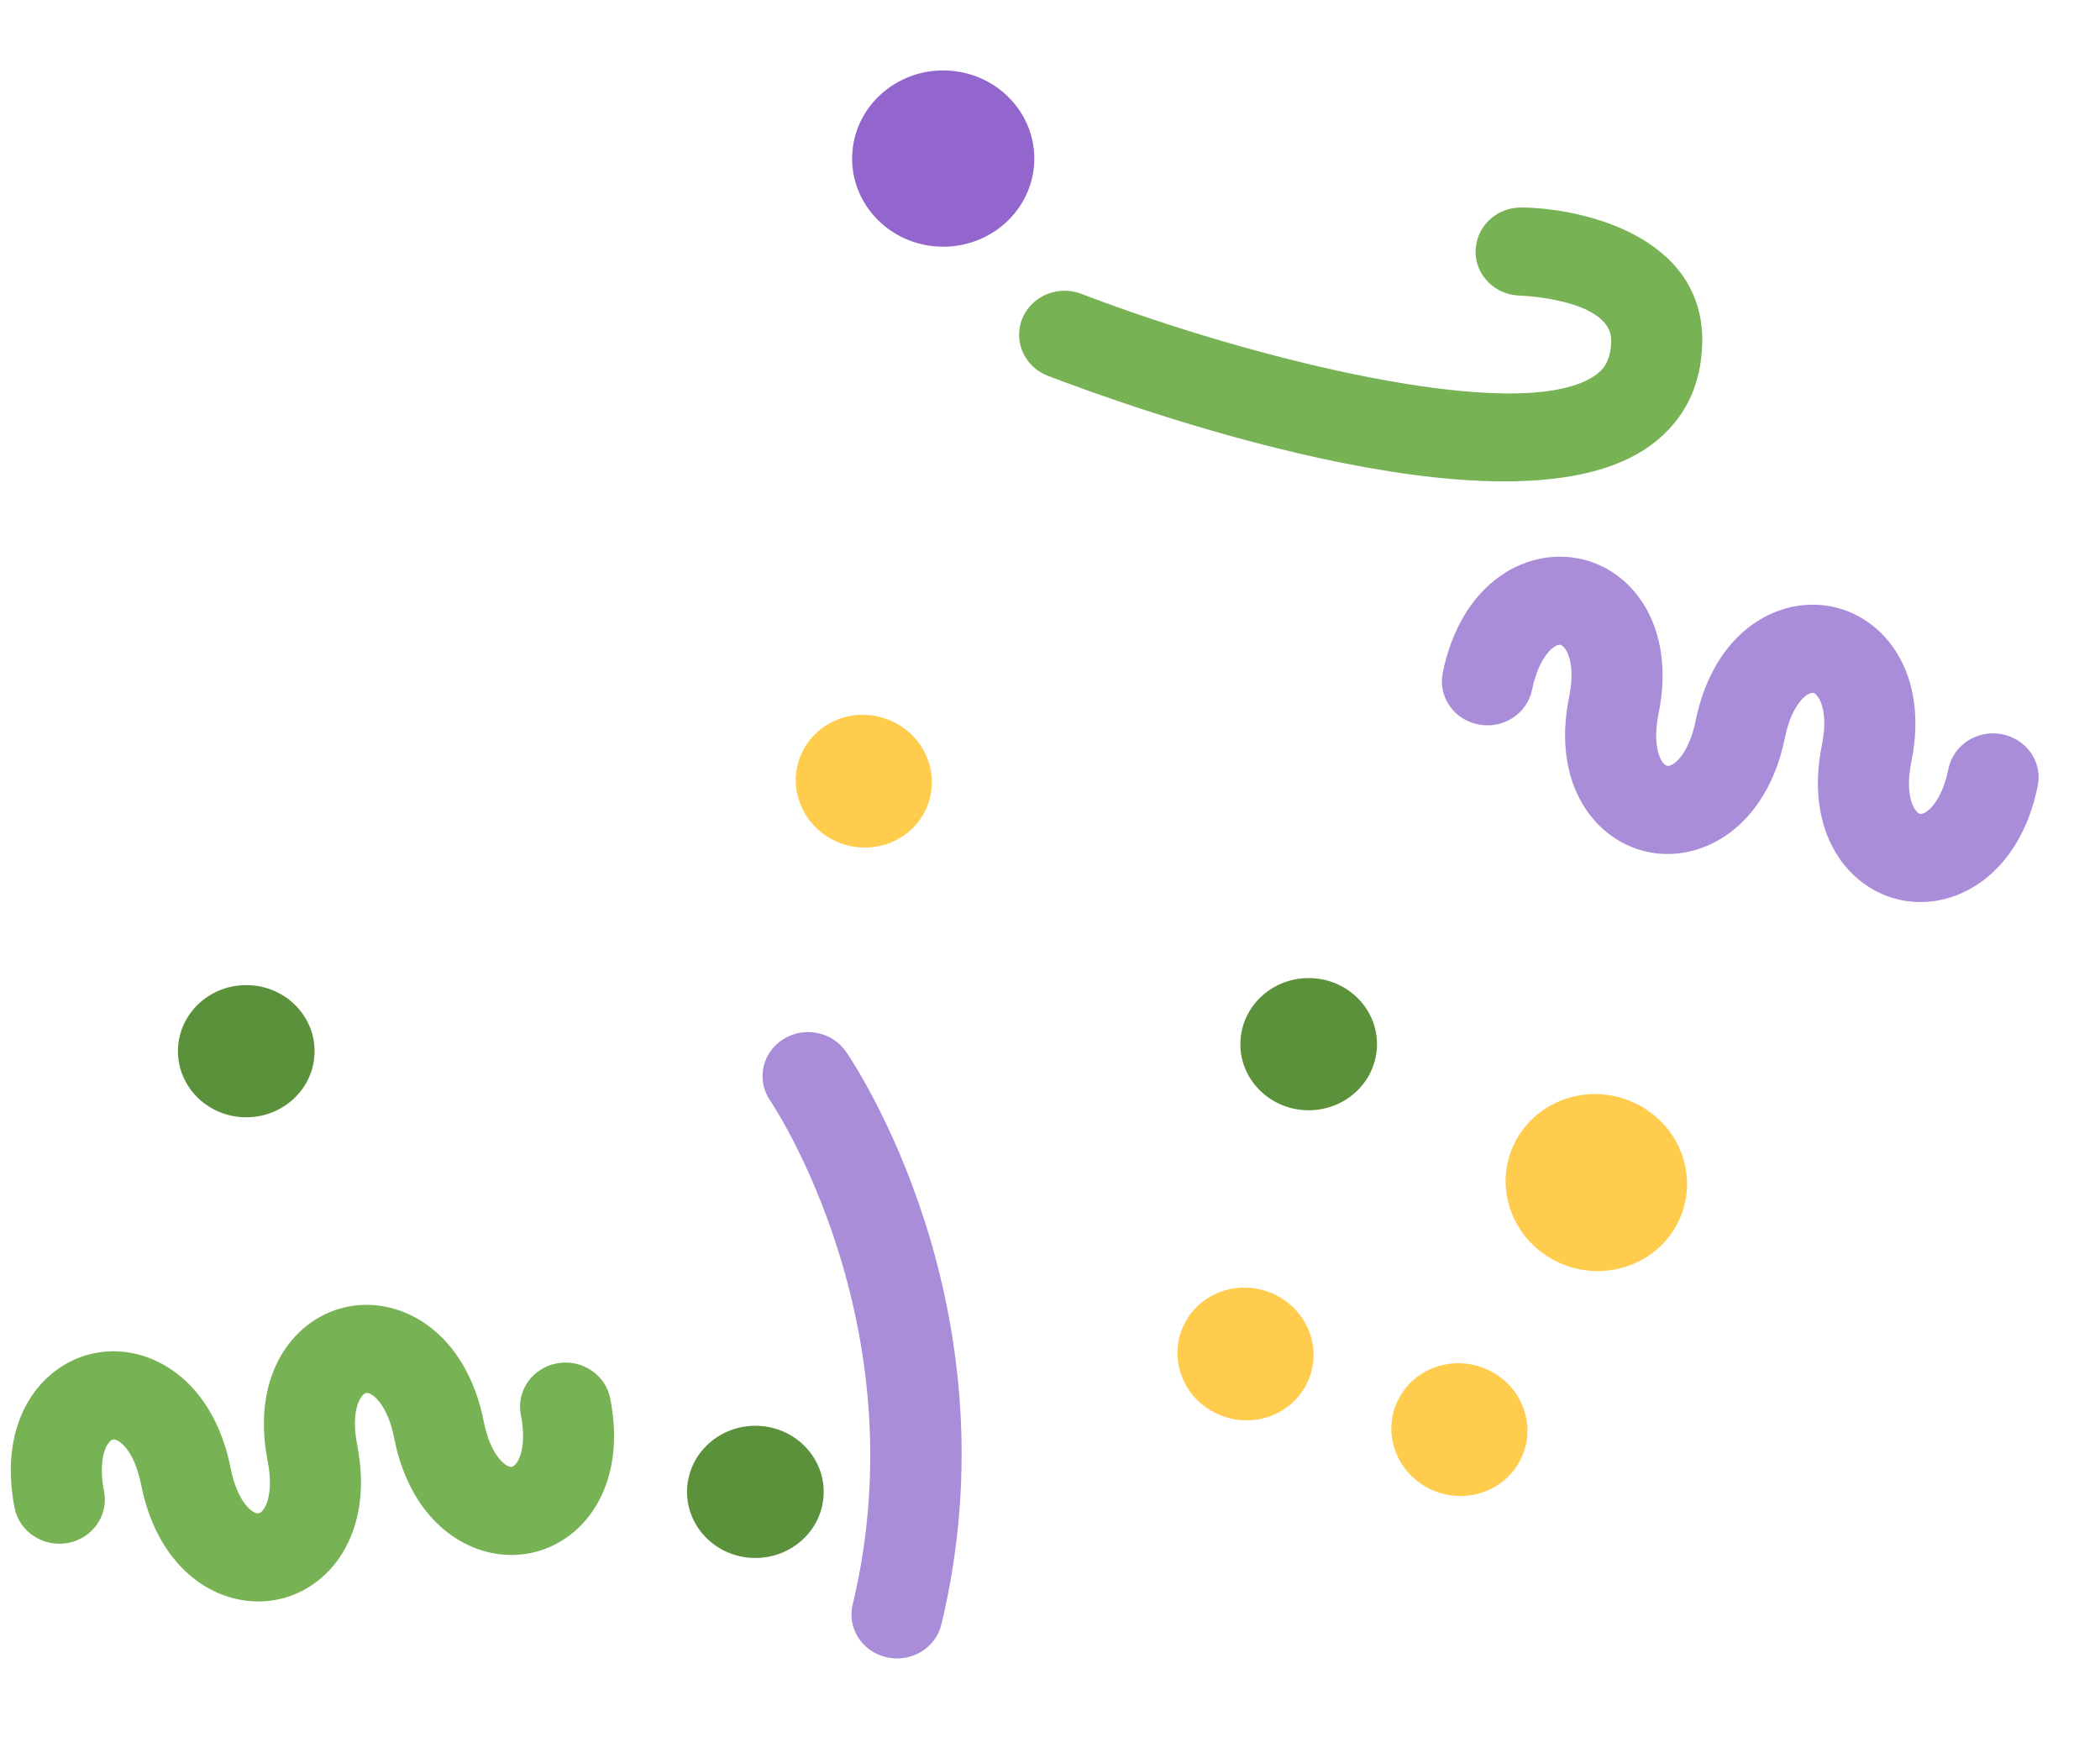 <svg width="178" height="149" viewBox="0 0 178 149" fill="none" xmlns="http://www.w3.org/2000/svg">
<path d="M122.871 59.835C122.318 59.042 122.081 58.048 122.288 57.034C122.939 53.834 124.344 51.215 126.348 49.467C128.471 47.616 131.167 46.841 133.755 47.331C138.297 48.191 142.106 52.995 140.581 60.512C139.99 63.436 140.853 64.835 141.318 64.919C141.779 65.01 143.126 64.032 143.721 61.109C144.371 57.909 145.776 55.289 147.781 53.538C149.903 51.687 152.6 50.908 155.187 51.402C159.728 52.27 163.538 57.07 162.01 64.579C161.579 66.71 161.935 67.884 162.188 68.389C162.396 68.792 162.614 68.964 162.747 68.99C163.208 69.074 164.554 68.111 165.149 65.18C165.563 63.156 167.588 61.833 169.683 62.237C171.775 62.634 173.138 64.589 172.724 66.62C171.203 74.13 165.803 77.188 161.258 76.323C156.709 75.455 152.906 70.656 154.428 63.138C154.862 61.007 154.501 59.845 154.249 59.336C154.044 58.933 153.824 58.757 153.694 58.731C153.229 58.643 151.887 59.614 151.292 62.545C149.767 70.055 144.371 73.113 139.825 72.248C135.284 71.384 131.474 66.585 133.003 59.071C133.433 56.94 133.073 55.77 132.824 55.262C132.613 54.854 132.395 54.686 132.266 54.66C131.805 54.573 130.458 55.544 129.863 58.471C129.45 60.491 127.421 61.817 125.33 61.413C124.285 61.221 123.42 60.627 122.871 59.835Z" fill="#AA8DD8"/>
<path d="M51.724 118.542C53.21 126.064 49.372 130.845 44.822 131.679C40.275 132.513 34.89 129.43 33.412 121.912C32.837 118.977 31.499 117.999 31.039 118.077C30.573 118.165 29.697 119.558 30.276 122.486C31.754 130.003 27.916 134.785 23.37 135.619C18.819 136.46 13.442 133.37 11.96 125.848C11.386 122.917 10.044 121.935 9.582 122.023C9.121 122.109 8.245 123.497 8.82 126.429C9.217 128.449 7.844 130.411 5.752 130.795C3.656 131.174 1.636 129.846 1.236 127.818C-0.242 120.304 3.588 115.519 8.143 114.678C12.69 113.844 18.067 116.93 19.548 124.455C20.127 127.391 21.461 128.369 21.926 128.28C22.387 128.199 23.267 126.81 22.692 123.883C21.21 116.357 25.04 111.579 29.598 110.742C34.145 109.904 39.523 112.991 41.008 120.513C41.579 123.44 42.925 124.419 43.382 124.337C43.847 124.249 44.723 122.864 44.148 119.932C43.748 117.904 45.124 115.953 47.217 115.566C49.304 115.182 51.324 116.514 51.724 118.542Z" fill="#77B255"/>
<path d="M64.65 90.903C64.748 89.808 65.341 88.771 66.353 88.113C68.129 86.968 70.525 87.435 71.709 89.147C72.309 90.014 86.285 110.682 79.796 137.693C79.314 139.703 77.242 140.954 75.164 140.488C73.09 140.022 71.78 138.03 72.279 136.002C77.987 112.135 65.412 93.482 65.284 93.299C64.777 92.559 64.577 91.718 64.65 90.903Z" fill="#AA8DD8"/>
<path d="M86.394 28.059C86.425 27.706 86.511 27.349 86.651 27.001C87.439 25.084 89.681 24.147 91.663 24.909C105.797 30.341 128.613 36.103 135.071 31.912C135.803 31.445 136.547 30.708 136.567 28.88C136.602 25.366 128.961 25.06 128.884 25.057C126.751 25.036 125.042 23.341 125.068 21.281C125.123 19.189 126.842 17.564 128.975 17.588C134.313 17.649 144.385 20.102 144.286 28.964C144.242 32.92 142.539 36.066 139.371 38.121C127.232 45.994 95.129 34.28 88.813 31.854C87.191 31.231 86.25 29.66 86.394 28.059Z" fill="#77B255"/>
<path d="M105.157 88.028C104.882 91.111 107.241 93.826 110.427 94.093C113.613 94.36 116.42 92.077 116.696 88.994C116.972 85.911 114.612 83.196 111.426 82.929C108.24 82.662 105.433 84.945 105.157 88.028Z" fill="#5C913B"/>
<path d="M72.256 12.798C71.888 16.909 75.034 20.529 79.282 20.885C83.531 21.241 87.273 18.197 87.641 14.087C88.008 9.976 84.863 6.355 80.614 5.999C76.366 5.643 72.624 8.687 72.256 12.798Z" fill="#9266CC"/>
<path d="M58.257 125.98C57.981 129.063 60.341 131.778 63.527 132.045C66.713 132.312 69.52 130.029 69.796 126.946C70.071 123.863 67.712 121.147 64.526 120.881C61.339 120.614 58.533 122.897 58.257 125.98Z" fill="#5C913B"/>
<path d="M15.105 88.624C14.829 91.707 17.188 94.422 20.375 94.689C23.561 94.956 26.367 92.673 26.643 89.59C26.919 86.507 24.56 83.791 21.373 83.525C18.187 83.258 15.38 85.541 15.105 88.624Z" fill="#5C913B"/>
<path d="M127.966 102.356C129.225 106.331 133.534 108.609 137.59 107.443C141.646 106.278 143.913 102.11 142.653 98.135C141.394 94.159 137.085 91.881 133.029 93.047C128.973 94.213 126.706 98.38 127.966 102.356Z" fill="#FFCC4D"/>
<path d="M118.195 122.768C119.139 125.749 122.371 127.458 125.413 126.584C128.455 125.71 130.155 122.584 129.21 119.602C128.266 116.621 125.034 114.912 121.992 115.786C118.95 116.661 117.25 119.786 118.195 122.768Z" fill="#FFCC4D"/>
<path d="M100.062 116.356C101.006 119.337 104.238 121.046 107.28 120.172C110.322 119.297 112.022 116.172 111.077 113.19C110.133 110.209 106.901 108.5 103.859 109.374C100.817 110.248 99.117 113.374 100.062 116.356Z" fill="#FFCC4D"/>
<path d="M67.712 67.802C68.657 70.784 71.888 72.492 74.93 71.618C77.972 70.744 79.672 67.618 78.728 64.636C77.783 61.655 74.552 59.946 71.51 60.821C68.468 61.695 66.768 64.82 67.712 67.802Z" fill="#FFCC4D"/>
</svg>
